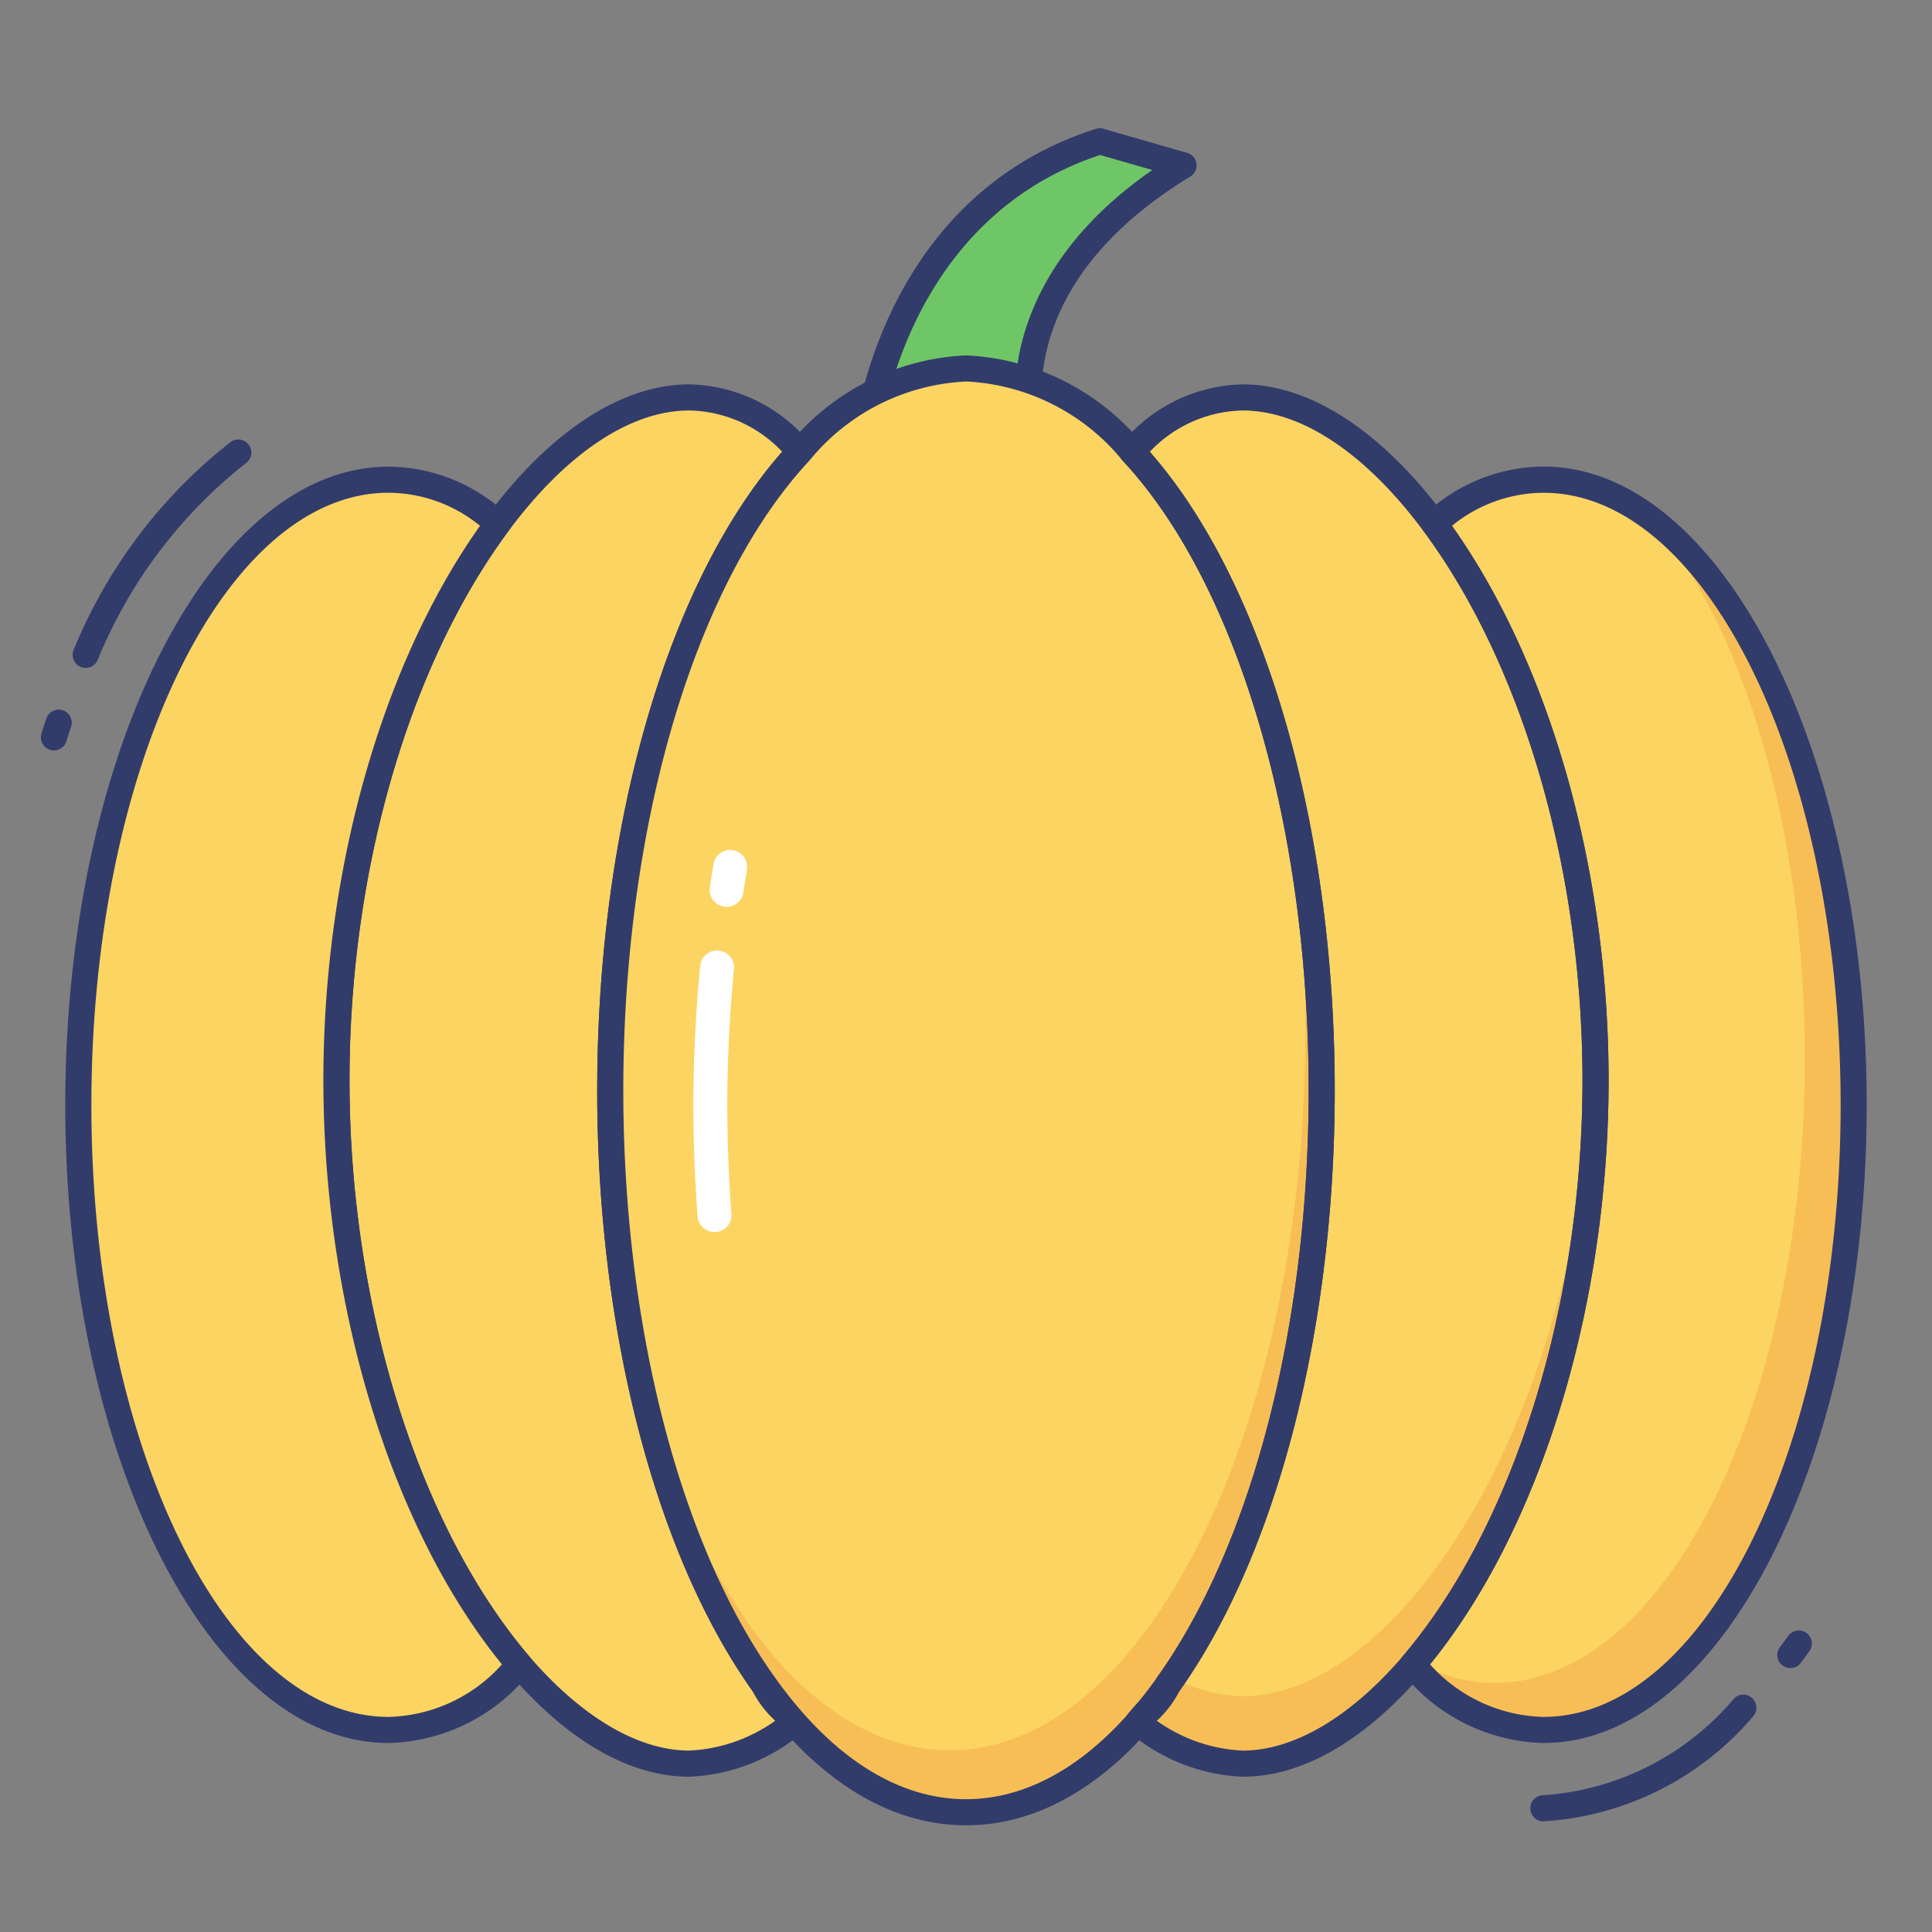<svg height="512" viewBox="0 0 74 74" width="512" xmlns="http://www.w3.org/2000/svg"><rect x="0" y="0" width="74" height="74" fill="#808080" stroke="none"/><g id="color_line" data-name="color line"><path d="m33.55 15.01v-.01c.66-2.49 2.7-7.72 8.58-9.59l3.2.92c-4.76 2.9-5.77 6.27-5.92 8.21" fill="#6fc666"/><path d="m33.55 15.5a.5.5 0 0 1 -.5-.5.489.489 0 0 1 .017-.128c.768-2.9 2.947-8.042 8.912-9.938a.5.5 0 0 1 .29 0l3.2.92a.5.5 0 0 1 .122.908c-4.4 2.683-5.521 5.734-5.682 7.821a.5.5 0 0 1 -1-.077c.137-1.775 1.016-5.075 5.227-7.994l-2-.575c-5.394 1.786-7.39 6.5-8.1 9.183a.5.5 0 0 1 -.486.38z" fill="#323c6b"/><path d="m61.114 41.38c0 9.5-3.089 17.8-7.008 22.39-2.065 2.4-4.342 3.782-6.5 3.782a6.671 6.671 0 0 1 -4.016-1.575 7.392 7.392 0 0 0 1.15-1.457c3.561-4.982 5.886-13.311 5.886-22.751 0-10.625-2.943-19.839-7.268-24.476a5.7 5.7 0 0 1 4.242-2.071c2.471 0 5.073 1.786 7.333 4.832 3.514 4.746 6.181 12.516 6.181 21.326z" fill="#fcd462"/><path d="m61.11 41.38c0 9.5-3.09 17.8-7 22.39-2.07 2.4-4.35 3.78-6.51 3.78a6.636 6.636 0 0 1 -4.01-1.57 7.574 7.574 0 0 0 1.15-1.46c.06-.09.12-.17.17-.26a6.21 6.21 0 0 0 2.69.71c2.16 0 4.44-1.38 6.51-3.78 3.75-4.41 6.75-12.22 6.97-21.24.02.47.03.95.03 1.43z" fill="#f7be56"/><path d="m54.106 63.77a6.679 6.679 0 0 0 5.008 2.491c6.569 0 11.886-10.715 11.886-23.936s-5.317-23.951-11.886-23.951a6.2 6.2 0 0 0 -4.179 1.681c3.512 4.745 6.179 12.515 6.179 21.325 0 9.499-3.09 17.798-7.008 22.39z" fill="#fcd462"/><path d="m71 42.32c0 13.23-5.32 23.94-11.89 23.94a6.667 6.667 0 0 1 -5-2.49l.12-.15a5.817 5.817 0 0 0 3.01.84c6.57 0 11.89-10.71 11.89-23.94 0-8.79-2.35-16.48-5.87-20.65 4.52 3.39 7.74 12.17 7.74 22.45z" fill="#f7be56"/><path d="m12.886 41.38c0 9.5 3.089 17.8 7.008 22.39 2.065 2.4 4.342 3.782 6.5 3.782a6.671 6.671 0 0 0 4.016-1.575 7.392 7.392 0 0 1 -1.15-1.457c-3.56-4.982-5.886-13.311-5.886-22.75 0-10.625 2.943-19.839 7.268-24.476a5.7 5.7 0 0 0 -4.242-2.072c-2.471 0-5.073 1.786-7.333 4.832-3.514 4.746-6.181 12.516-6.181 21.326z" fill="#fcd462"/><path d="m26.4 68.052c-2.277 0-4.658-1.368-6.883-3.956-4.4-5.154-7.129-13.858-7.129-22.717 0-8.232 2.347-16.315 6.277-21.622 2.409-3.247 5.156-5.035 7.735-5.035a6.147 6.147 0 0 1 4.613 2.234.5.5 0 0 1 0 .678c-4.4 4.717-7.134 13.965-7.134 24.135 0 8.989 2.166 17.385 5.793 22.46a.481.481 0 0 1 .058.105 3.157 3.157 0 0 0 .654.848 5.3 5.3 0 0 1 .44.5.5.5 0 0 1 -.077.672 7.166 7.166 0 0 1 -4.347 1.698zm0-52.33c-2.255 0-4.716 1.645-6.932 4.63-3.807 5.141-6.08 13-6.08 21.027 0 8.631 2.639 17.087 6.888 22.066 2 2.325 4.175 3.606 6.124 3.606a6.149 6.149 0 0 0 3.29-1.141l-.034-.035a4.023 4.023 0 0 1 -.835-1.109c-3.724-5.243-5.947-13.833-5.947-23 0-10.169 2.7-19.476 7.084-24.465a5.021 5.021 0 0 0 -3.558-1.579z" fill="#323c6b"/><path d="m19.894 63.77a6.679 6.679 0 0 1 -5.008 2.491c-6.569 0-11.886-10.715-11.886-23.936s5.317-23.951 11.886-23.951a6.2 6.2 0 0 1 4.179 1.681c-3.512 4.745-6.179 12.515-6.179 21.325 0 9.499 3.09 17.798 7.008 22.39z" fill="#fcd462"/><path d="m14.886 66.761c-6.829 0-12.386-10.961-12.386-24.436s5.557-24.451 12.386-24.451a6.676 6.676 0 0 1 4.51 1.807.5.5 0 0 1 .07.671c-3.808 5.141-6.081 13-6.081 21.027 0 8.631 2.639 17.086 6.888 22.066a.5.5 0 0 1 -.009.659 7.141 7.141 0 0 1 -5.378 2.657zm0-47.888c-6.278.001-11.386 10.521-11.386 23.452s5.108 23.436 11.386 23.436a6.015 6.015 0 0 0 4.34-2.011c-4.228-5.19-6.84-13.707-6.84-22.371 0-8.037 2.237-15.932 6-21.24a5.583 5.583 0 0 0 -3.5-1.265z" fill="#323c6b"/><path d="m37 69.413c-2.878 0-5.545-1.8-7.74-4.892-3.56-4.983-5.886-13.312-5.886-22.751 0-10.625 2.943-19.839 7.268-24.476a8.772 8.772 0 0 1 6.358-3.182 8.772 8.772 0 0 1 6.358 3.181c4.325 4.637 7.268 13.851 7.268 24.476 0 9.439-2.325 17.768-5.886 22.751-2.195 3.092-4.862 4.893-7.74 4.893z" fill="#fcd462"/><path d="m50.63 41.77c0 9.44-2.33 17.77-5.89 22.75-2.2 3.09-4.86 4.89-7.74 4.89s-5.54-1.8-7.74-4.89a31 31 0 0 1 -4.58-10.95 28.952 28.952 0 0 0 3.96 8.58c2.19 3.09 4.86 4.89 7.73 4.89s5.55-1.8 7.74-4.89c3.57-4.99 5.89-13.32 5.89-22.76a51.942 51.942 0 0 0 -1.37-12.09 51.1 51.1 0 0 1 2 14.47z" fill="#f7be56"/><g fill="#323c6b"><path d="m68.574 63.891a.5.5 0 0 1 -.4-.8c.111-.146.221-.295.329-.446a.5.5 0 0 1 .813.581c-.114.16-.229.317-.346.47a.5.5 0 0 1 -.396.195z"/><path d="m59.114 69.761a.5.5 0 0 1 0-1 10.487 10.487 0 0 0 7.273-3.668.5.5 0 0 1 .789.614 11.438 11.438 0 0 1 -8.062 4.054z"/><path d="m2.067 28.742a.51.51 0 0 1 -.149-.022.5.5 0 0 1 -.329-.626c.062-.2.125-.4.191-.588a.5.5 0 0 1 .946.323c-.063.185-.123.373-.182.563a.5.5 0 0 1 -.477.35z"/><path d="m3.28 25.583a.5.5 0 0 1 -.456-.7 19.48 19.48 0 0 1 6.01-7.955.5.5 0 1 1 .584.812 18.5 18.5 0 0 0 -5.682 7.552.5.5 0 0 1 -.456.291z"/><path d="m59.114 66.761a7.141 7.141 0 0 1 -5.38-2.661.5.5 0 0 1 -.009-.659c4.249-4.979 6.888-13.435 6.888-22.066 0-8.026-2.273-15.886-6.081-21.027a.5.5 0 0 1 .07-.671 6.676 6.676 0 0 1 4.51-1.807c6.83 0 12.386 10.969 12.386 24.452s-5.555 24.439-12.384 24.439zm-4.34-3.011a6.015 6.015 0 0 0 4.34 2.011c6.278 0 11.386-10.513 11.386-23.436s-5.108-23.451-11.386-23.451a5.583 5.583 0 0 0 -3.5 1.266c3.763 5.308 6 13.2 6 21.24 0 8.663-2.614 17.18-6.841 22.37z"/><path d="m47.6 68.052a7.166 7.166 0 0 1 -4.344-1.7.5.5 0 0 1 -.077-.672 5.3 5.3 0 0 1 .44-.5 3.157 3.157 0 0 0 .654-.848.481.481 0 0 1 .058-.105c3.627-5.076 5.793-13.472 5.793-22.46 0-10.17-2.733-19.418-7.134-24.135a.5.5 0 0 1 0-.678 6.147 6.147 0 0 1 4.61-2.232c2.579 0 5.326 1.788 7.735 5.035 3.931 5.307 6.277 13.39 6.277 21.623 0 8.859-2.731 17.563-7.127 22.715-2.226 2.589-4.606 3.957-6.885 3.957zm-3.29-2.142a6.149 6.149 0 0 0 3.29 1.142c1.949 0 4.125-1.281 6.125-3.608 4.248-4.978 6.887-13.433 6.887-22.064 0-8.026-2.273-15.886-6.081-21.027-2.215-2.985-4.677-4.63-6.932-4.63a5.021 5.021 0 0 0 -3.56 1.583c4.379 4.989 7.084 14.3 7.084 24.465 0 9.163-2.223 17.753-5.947 23a4.023 4.023 0 0 1 -.835 1.109z"/><path d="m37 69.913c-2.96 0-5.777-1.765-8.147-5.1-3.743-5.237-5.979-13.851-5.979-23.041 0-10.413 2.836-19.922 7.4-24.817a9.3 9.3 0 0 1 6.726-3.343 9.3 9.3 0 0 1 6.724 3.341c4.566 4.895 7.4 14.4 7.4 24.817 0 9.189-2.235 17.8-5.979 23.042-2.368 3.336-5.185 5.101-8.145 5.101zm0-55.3a8.226 8.226 0 0 0 -5.992 3.022c-4.4 4.717-7.134 13.965-7.134 24.135 0 8.989 2.166 17.385 5.793 22.46 2.175 3.064 4.711 4.683 7.333 4.683s5.158-1.619 7.332-4.682c3.628-5.077 5.794-13.473 5.794-22.461 0-10.17-2.733-19.418-7.134-24.135a8.226 8.226 0 0 0 -5.992-3.023z"/></g><path d="m27.365 47.189a.65.65 0 0 1 -.647-.6c-.106-1.405-.16-2.84-.16-4.263 0-1.731.087-3.522.26-5.325a.65.65 0 1 1 1.294.124c-.168 1.761-.254 3.511-.254 5.2 0 1.391.053 2.792.156 4.166a.649.649 0 0 1 -.6.7z" fill="#fff"/><path d="m27.833 34.736a.623.623 0 0 1 -.095-.007.65.65 0 0 1 -.549-.737c.044-.307.091-.612.143-.914a.65.65 0 0 1 1.281.218c-.049.291-.094.586-.138.884a.65.65 0 0 1 -.642.556z" fill="#fff"/></g></svg>